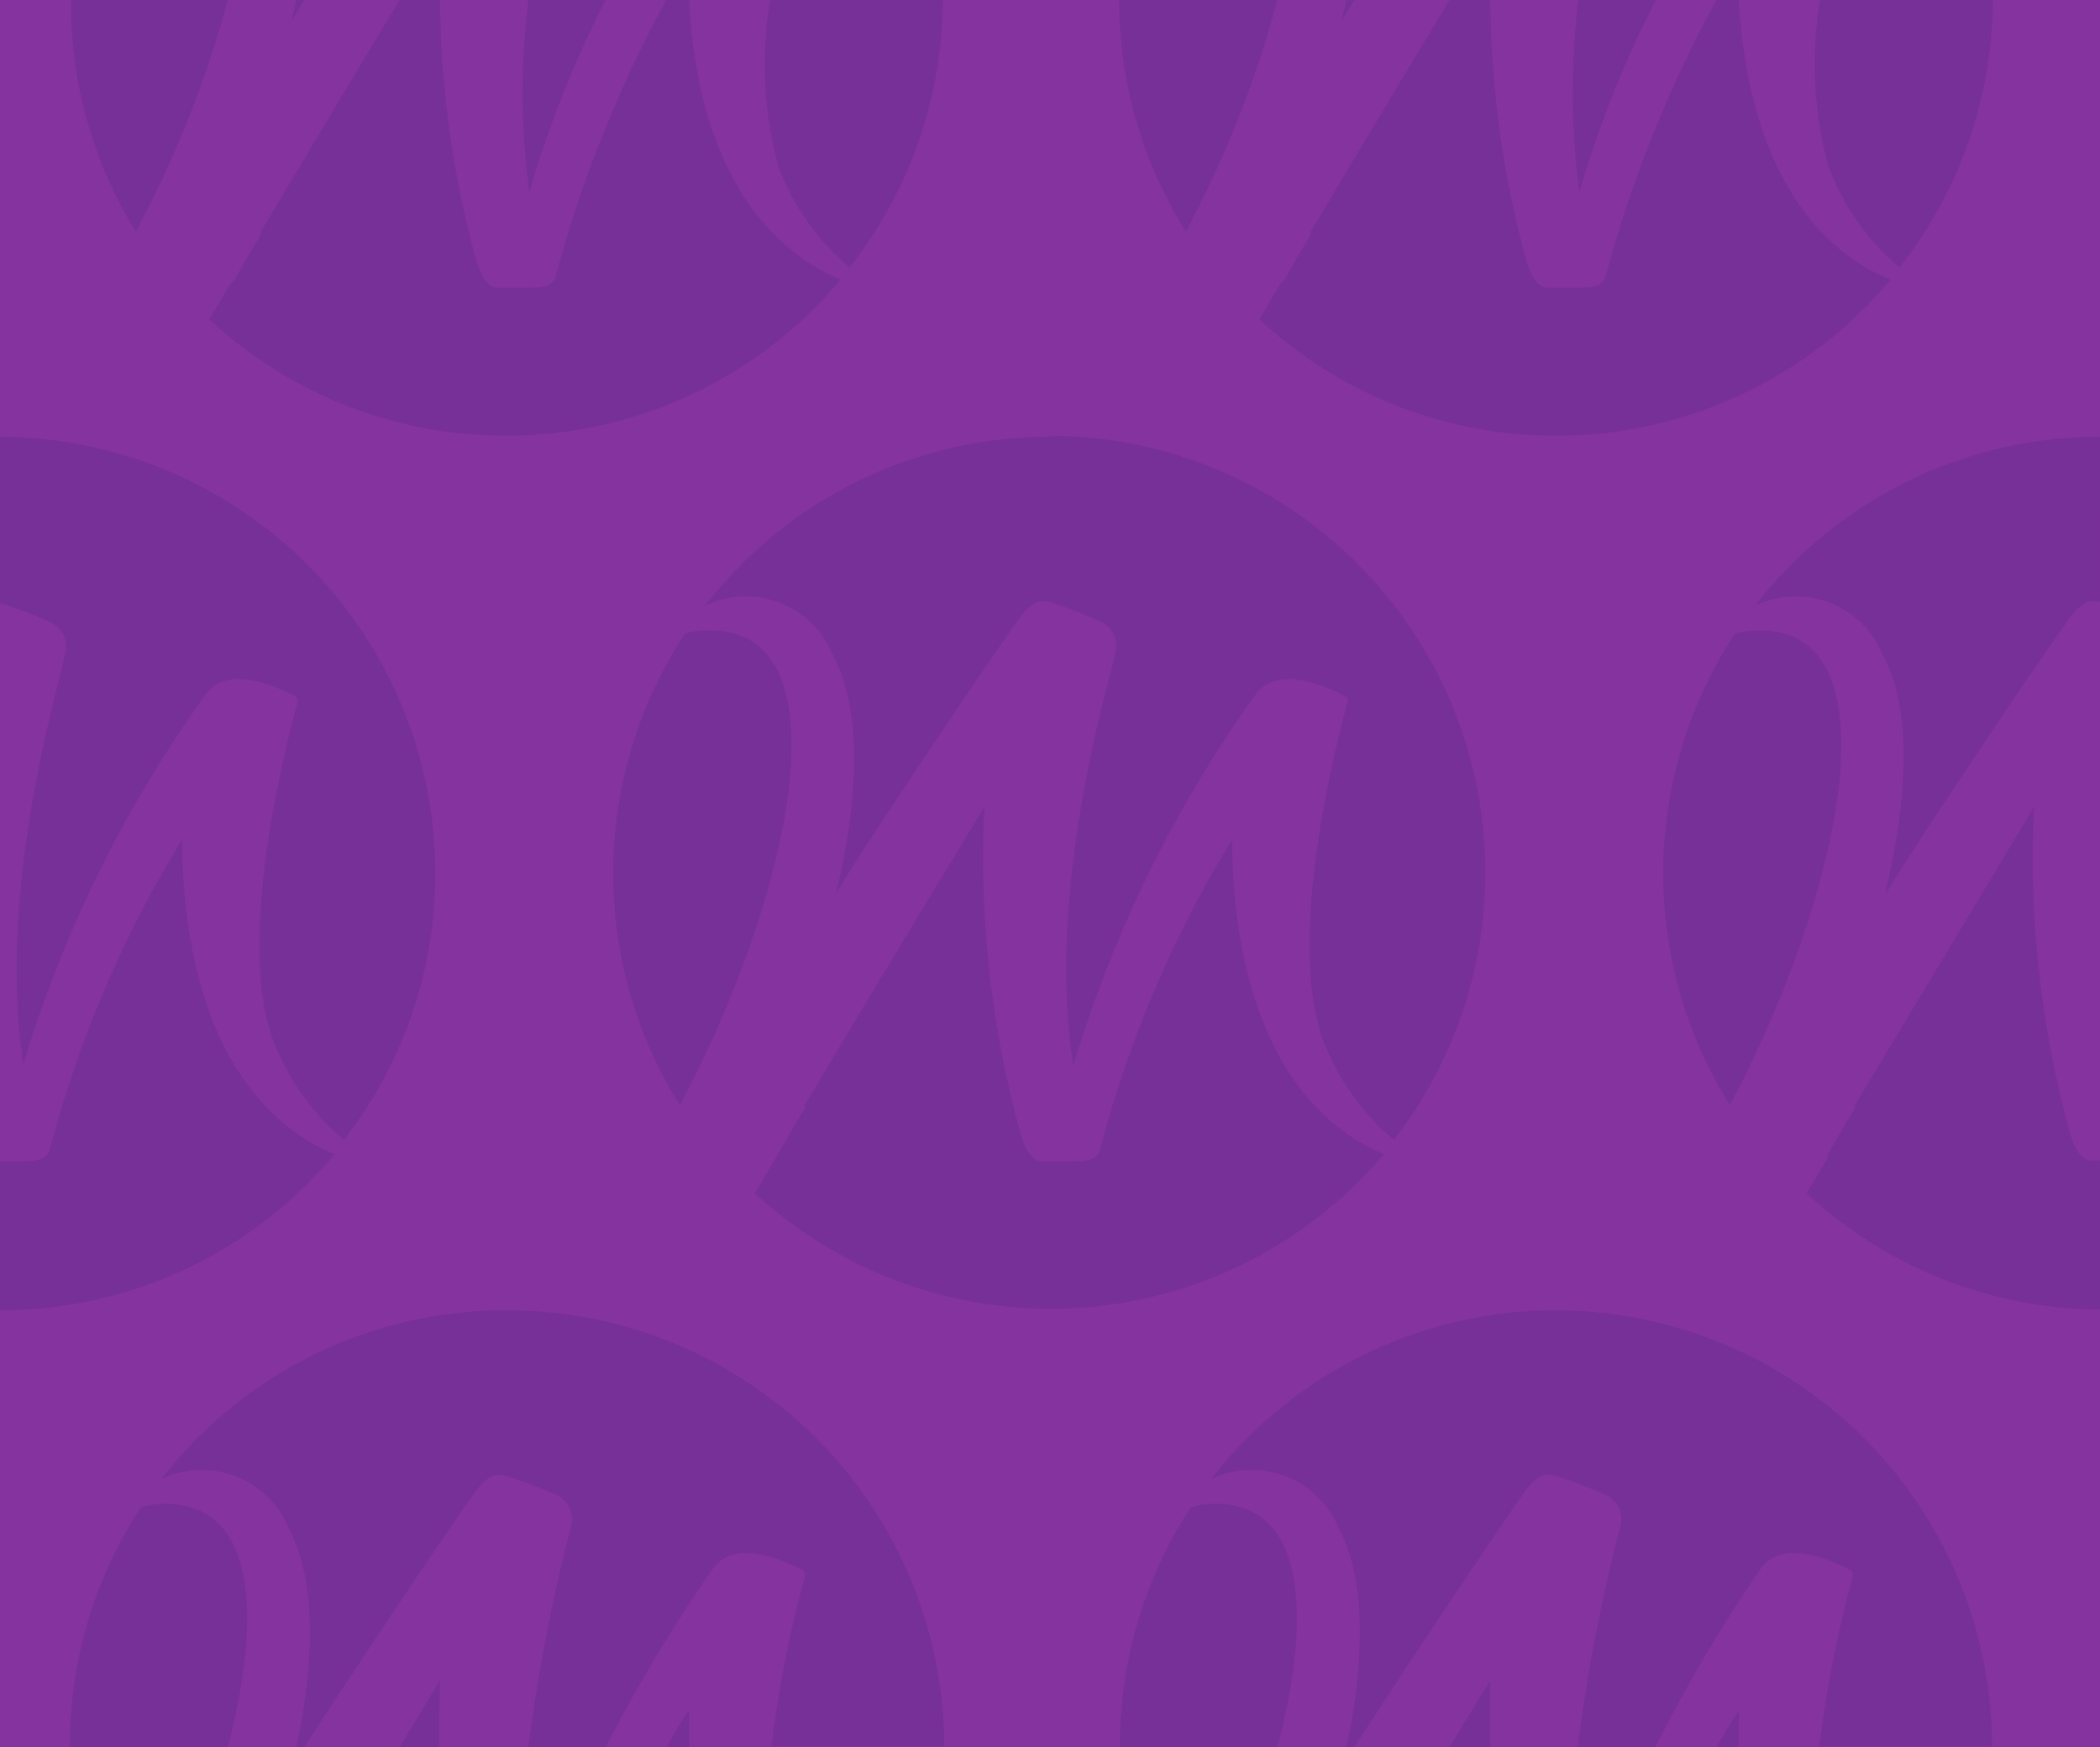 <svg xmlns="http://www.w3.org/2000/svg" viewBox="0 0 59.18 49.24"><defs><style>.cls-1{fill:#85339f;}.cls-2{fill:#773097;}</style></defs><title>Asset 5</title><g id="Layer_2" data-name="Layer 2"><g id="Layer_1-2" data-name="Layer 1"><rect class="cls-1" width="59.18" height="49.24"/><path class="cls-2" d="M15.66,7.78c-.07.32-.48.33-.77.33h-.84c-.37,0-.54-.46-.65-.85a28.48,28.48,0,0,1-1-7.26H11.26C10.13,1.87,8.42,4.73,7.35,6.53l0,.08c-.3.5-.54.91-.7,1.2l-.06.11L6.49,8,5.9,9a12.22,12.22,0,0,0,8.36,3.28,12.26,12.26,0,0,0,9.43-4.4c-1.52-.63-4-2.49-4.27-7.91h-.63A35.43,35.43,0,0,0,15.66,7.78Z"/><path class="cls-2" d="M6.42,0H2A12.22,12.22,0,0,0,3.83,6.53,31,31,0,0,0,6.42,0Z"/><path class="cls-2" d="M8.58,0H8.35c-.08.37-.14.59-.13.58Z"/><path class="cls-2" d="M14.92,5.42A29.84,29.84,0,0,1,17.07,0H14.89A20.94,20.94,0,0,0,14.92,5.42Z"/><path class="cls-2" d="M21.94,4.71a6.92,6.92,0,0,0,2,2.83A12.23,12.23,0,0,0,26.57,0H21.7A11,11,0,0,0,21.94,4.71Z"/><path class="cls-2" d="M45.25,7.78c-.07.32-.48.33-.77.33h-.84c-.37,0-.54-.46-.65-.85A28.48,28.48,0,0,1,42,0H40.85C39.72,1.87,38,4.73,36.94,6.53l0,.08c-.3.5-.54.91-.7,1.2l-.06.11L36.08,8l-.59,1a12.22,12.22,0,0,0,8.36,3.28,12.26,12.26,0,0,0,9.43-4.4C51.76,7.28,49.32,5.42,49,0h-.63A35.43,35.43,0,0,0,45.25,7.78Z"/><path class="cls-2" d="M36,0H31.54a12.22,12.22,0,0,0,1.88,6.53A31,31,0,0,0,36,0Z"/><path class="cls-2" d="M38.17,0h-.23c-.08.37-.14.59-.13.58Z"/><path class="cls-2" d="M51.53,4.71a7,7,0,0,0,2,2.83A12.23,12.23,0,0,0,56.16,0H51.29A11,11,0,0,0,51.53,4.71Z"/><path class="cls-2" d="M44.51,5.42A29.56,29.56,0,0,1,46.67,0H44.48A20.94,20.94,0,0,0,44.51,5.42Z"/><path class="cls-2" d="M18.79,49.24h.63c0-.31,0-.62,0-1C19.39,48.2,19.15,48.58,18.79,49.24Z"/><path class="cls-2" d="M12.4,47.36l-1.14,1.88h1.12C12.37,48.33,12.4,47.67,12.4,47.36Z"/><path class="cls-2" d="M4.54,42.39a2.12,2.12,0,0,0-.57.09,12.22,12.22,0,0,0-2,6.76H6.42C7.42,45.42,7.18,42.27,4.54,42.39Z"/><path class="cls-2" d="M14.26,36.93a12.26,12.26,0,0,0-9.72,4.76,2.65,2.65,0,0,1,3.6,1.39c1,1.88.49,4.9.21,6.16h.23c1.36-2.13,4.52-6.83,4.85-7.24.19-.23.44-.52.77-.42a11.79,11.79,0,0,1,1.51.57.75.75,0,0,1,.39.85,48.19,48.19,0,0,0-1.21,6.24h2.18a44.67,44.67,0,0,1,3-5c.63-.94,2.1-.21,2.53,0a.17.17,0,0,1,.08.19,34.13,34.13,0,0,0-.94,4.79h4.87A12.31,12.31,0,0,0,14.26,36.93Z"/><path class="cls-2" d="M42,47.36s-.48.77-1.15,1.88H42C42,48.33,42,47.67,42,47.36Z"/><path class="cls-2" d="M48.38,49.24H49c0-.31,0-.62,0-1C49,48.2,48.74,48.58,48.38,49.24Z"/><path class="cls-2" d="M34.13,42.39a2.12,2.12,0,0,0-.57.09,12.22,12.22,0,0,0-2,6.76H36C37,45.42,36.77,42.27,34.13,42.39Z"/><path class="cls-2" d="M43.85,36.93a12.27,12.27,0,0,0-9.72,4.76,2.65,2.65,0,0,1,3.6,1.39c1,1.88.49,4.9.21,6.16h.23C39.53,47.11,42.69,42.41,43,42c.19-.23.44-.52.77-.42a11.79,11.79,0,0,1,1.51.57.75.75,0,0,1,.39.85,48.19,48.19,0,0,0-1.21,6.24h2.19a43,43,0,0,1,2.95-5c.63-.94,2.1-.21,2.53,0a.17.17,0,0,1,.08.19,34.13,34.13,0,0,0-.94,4.79h4.87A12.31,12.31,0,0,0,43.85,36.93Z"/><path class="cls-2" d="M9.43,32.53c-1.61-.66-4.24-2.69-4.3-8.87A32.61,32.61,0,0,0,1.4,32.4c-.07.32-.48.33-.77.33H0v4.2A12.26,12.26,0,0,0,9.43,32.53Z"/><path class="cls-2" d="M1.84,18.38C1.77,19-.13,24.9.66,30A35.18,35.18,0,0,1,5.77,19.61c.63-.94,2.1-.21,2.53,0a.17.17,0,0,1,.08.19c-.24.92-1.77,6.56-.69,9.5a6.91,6.91,0,0,0,2,2.83,12.25,12.25,0,0,0,2.58-7.54A12.31,12.31,0,0,0,0,12.31V17a10.57,10.57,0,0,1,1.45.55A.75.75,0,0,1,1.84,18.38Z"/><path class="cls-2" d="M34.72,23.66A32.61,32.61,0,0,0,31,32.4c-.07.32-.48.33-.77.33h-.84c-.37,0-.54-.46-.65-.85a29.38,29.38,0,0,1-1-9.14s-3.36,5.53-5.06,8.41l0,.08c-.3.5-.54.91-.7,1.2l-.06.11-.05.09-.6,1A12.3,12.3,0,0,0,39,32.53C37.41,31.87,34.78,29.84,34.72,23.66Z"/><path class="cls-2" d="M19.87,17.77a2.12,2.12,0,0,0-.57.09,12.3,12.3,0,0,0-.14,13.29C22.28,25.28,24,17.59,19.87,17.77Z"/><path class="cls-2" d="M29.59,12.31a12.27,12.27,0,0,0-9.72,4.76,2.65,2.65,0,0,1,3.6,1.39c1.31,2.43.05,6.79.08,6.74,1-1.68,4.85-7.36,5.21-7.81.19-.24.44-.53.77-.43a11.79,11.79,0,0,1,1.51.57.75.75,0,0,1,.39.85c-.07.57-2,6.52-1.18,11.66a35.18,35.18,0,0,1,5.11-10.43c.63-.94,2.1-.21,2.53,0a.17.17,0,0,1,.08.19c-.24.92-1.76,6.56-.69,9.5a6.91,6.91,0,0,0,2,2.83,12.31,12.31,0,0,0-9.73-19.85Z"/><path class="cls-2" d="M58.32,31.88a29.38,29.38,0,0,1-1-9.14S54,28.27,52.27,31.15l0,.08c-.3.5-.54.91-.7,1.2l-.06.11,0,.09-.6,1a12.24,12.24,0,0,0,8.36,3.28v-4.2H59C58.6,32.73,58.43,32.27,58.32,31.88Z"/><path class="cls-2" d="M49.46,17.77a2.12,2.12,0,0,0-.57.09,12.3,12.3,0,0,0-.14,13.29C51.87,25.28,53.57,17.59,49.46,17.77Z"/><path class="cls-2" d="M49.46,17.07a2.65,2.65,0,0,1,3.6,1.39c1.31,2.43,0,6.79.08,6.74,1-1.68,4.85-7.36,5.21-7.81.19-.24.44-.53.77-.43l.06,0V12.31A12.27,12.27,0,0,0,49.46,17.07Z"/></g></g></svg>